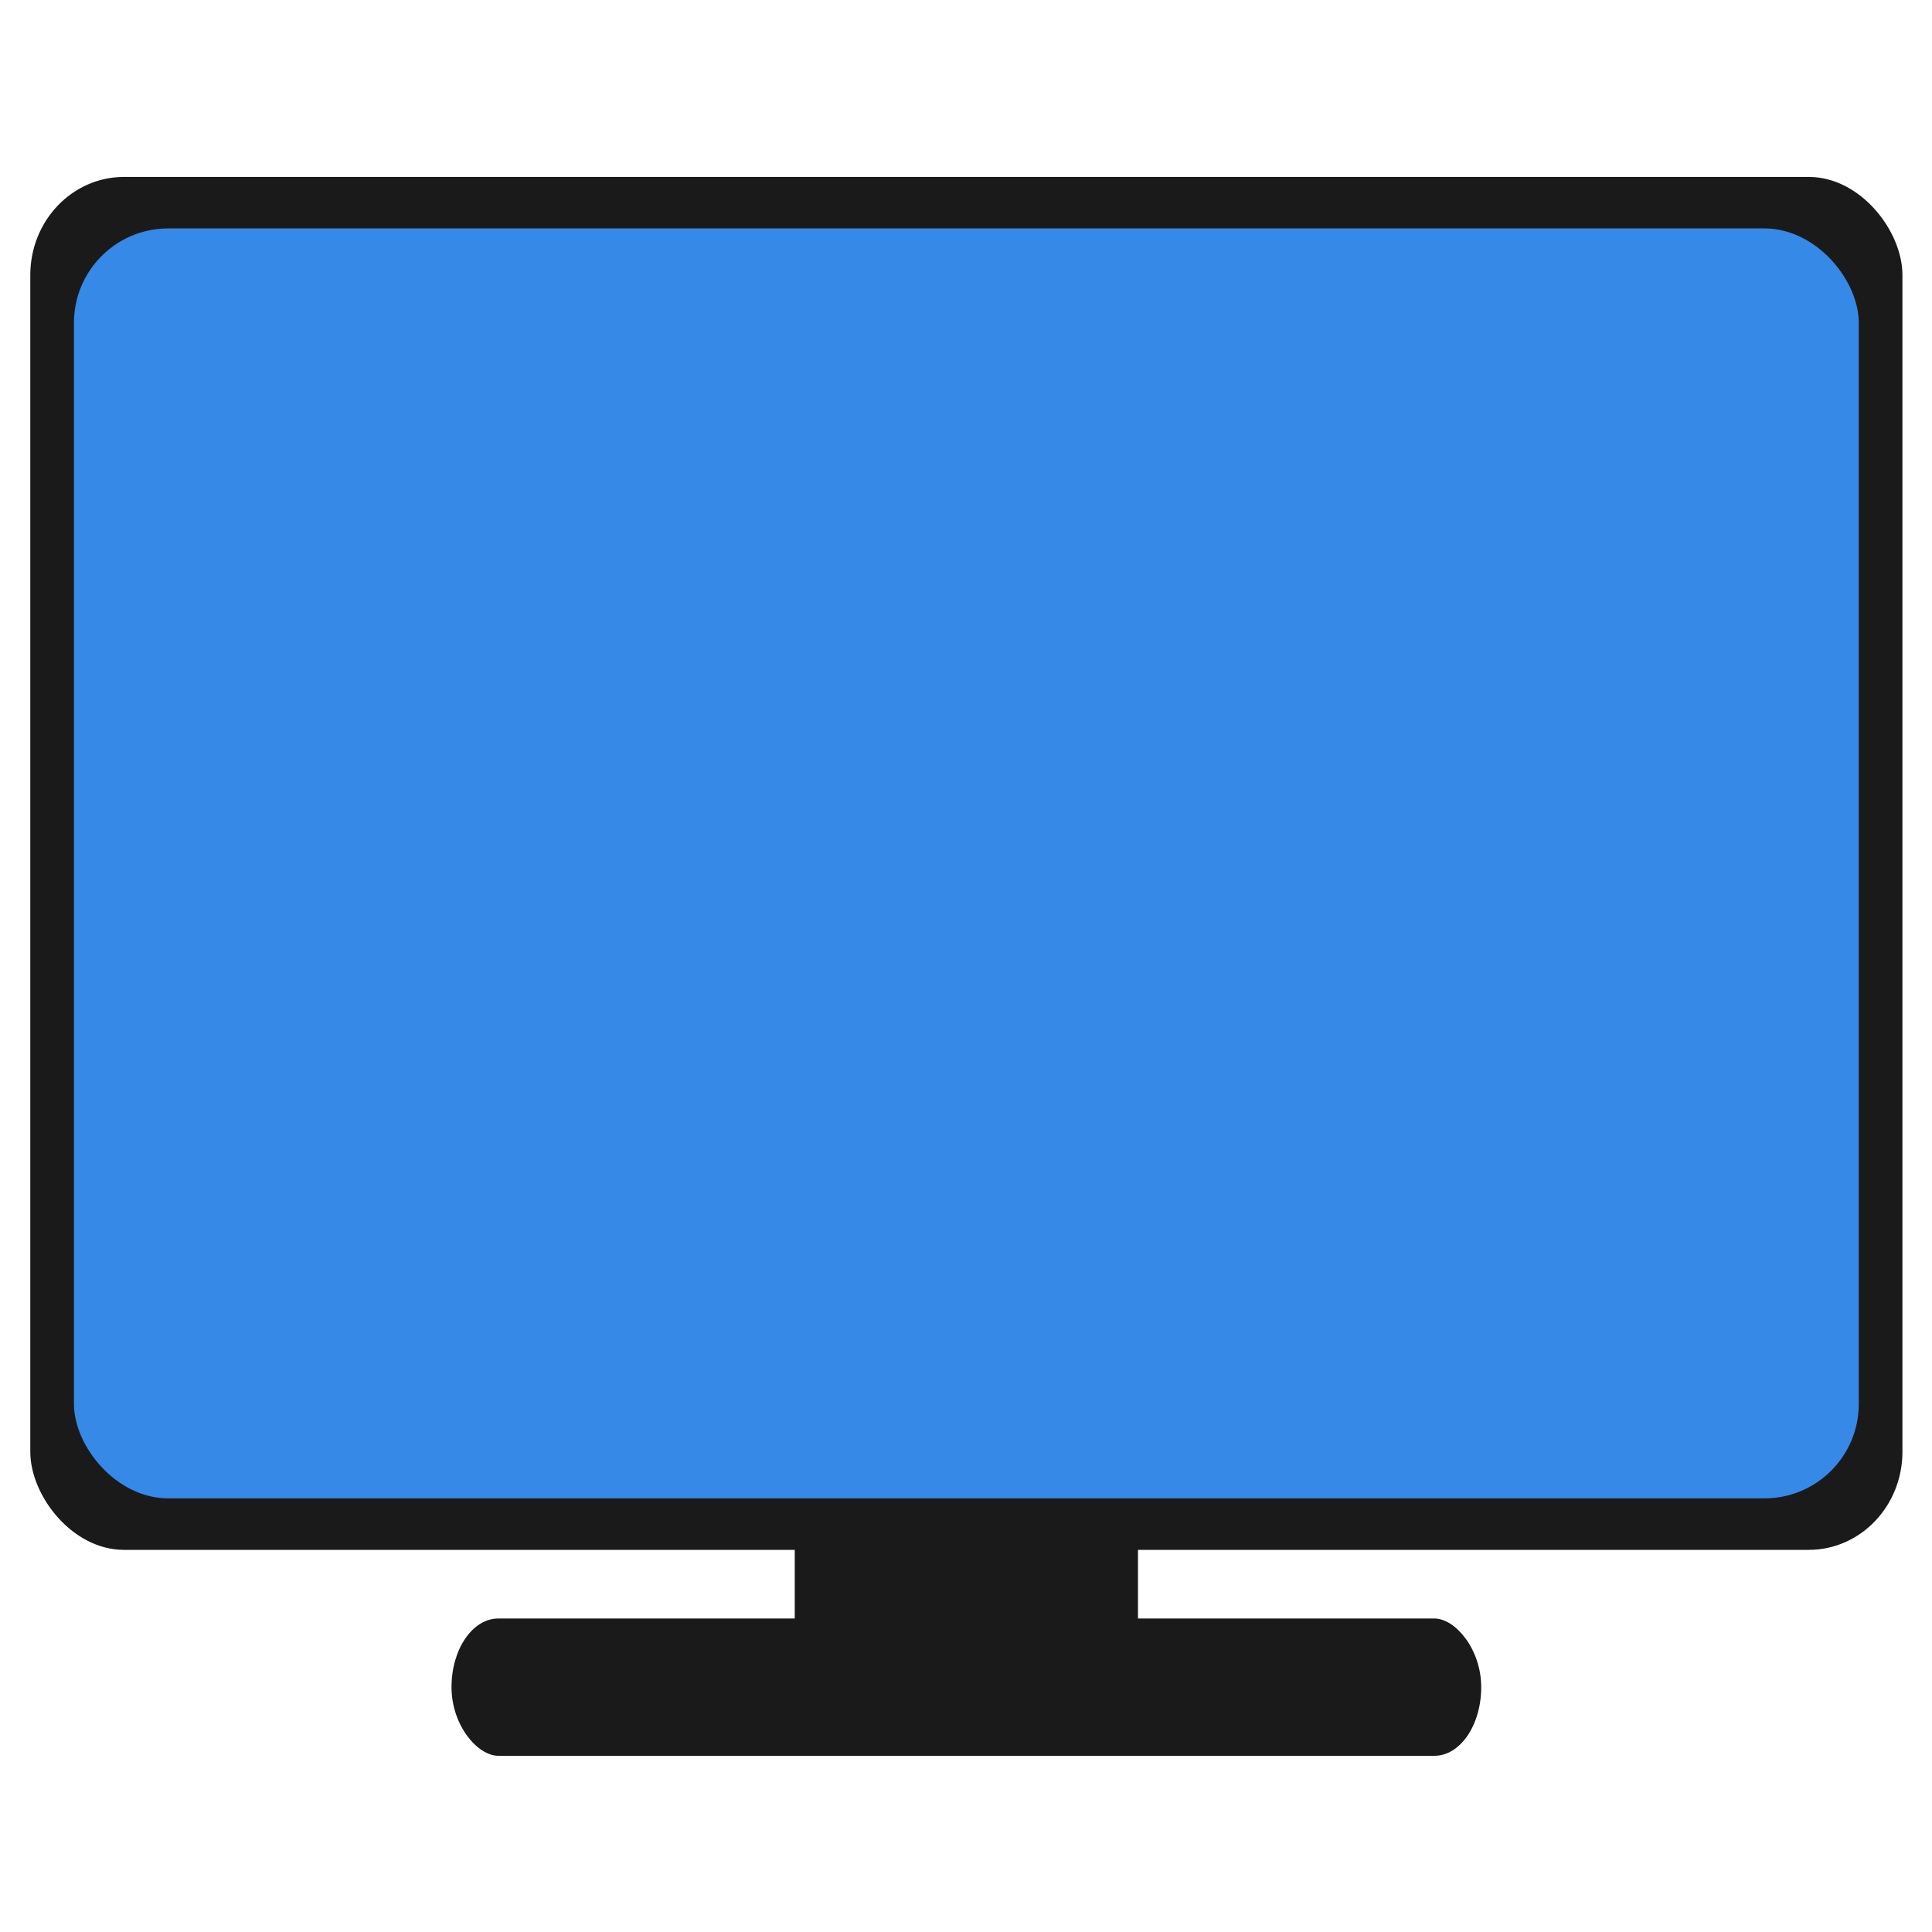 <?xml version="1.0" encoding="UTF-8" standalone="no"?>
<!-- Created with Inkscape (http://www.inkscape.org/) -->

<svg
   xmlns:osb="http://www.openswatchbook.org/uri/2009/osb"
   xmlns:dc="http://purl.org/dc/elements/1.1/"
   xmlns:cc="http://creativecommons.org/ns#"
   xmlns:rdf="http://www.w3.org/1999/02/22-rdf-syntax-ns#"
   xmlns:svg="http://www.w3.org/2000/svg"
   xmlns="http://www.w3.org/2000/svg"
   xmlns:sodipodi="http://sodipodi.sourceforge.net/DTD/sodipodi-0.dtd"
   xmlns:inkscape="http://www.inkscape.org/namespaces/inkscape"
   id="svg7384"
   style="enable-background:new"
   height="16"
   width="16"
   version="1.1"
   sodipodi:docname="display.svg"
   inkscape:version="0.92.1 r15371">
  <sodipodi:namedview
     pagecolor="#ffffff"
     bordercolor="#666666"
     borderopacity="1"
     objecttolerance="10"
     gridtolerance="10"
     guidetolerance="10"
     inkscape:pageopacity="0"
     inkscape:pageshadow="2"
     inkscape:window-width="1366"
     inkscape:window-height="703"
     id="namedview11"
     showgrid="false"
     fit-margin-top="0"
     fit-margin-left="0"
     fit-margin-right="0"
     fit-margin-bottom="0"
     inkscape:zoom="23.953242"
     inkscape:cx="1.1495473"
     inkscape:cy="4.7895605"
     inkscape:window-x="-3"
     inkscape:window-y="-4"
     inkscape:window-maximized="1"
     inkscape:current-layer="svg7384" />
  <title
     id="title8473">Paper Symbolic Icon Theme</title>
  <defs
     id="defs7386">
    <filter
       id="filter7554"
       style="color-interpolation-filters:sRGB">
      <feBlend
         id="feBlend7556"
         in2="BackgroundImage"
         mode="darken" />
    </filter>
    <filter
       style="color-interpolation-filters:sRGB"
       id="filter7554-0">
      <feBlend
         mode="darken"
         in2="BackgroundImage"
         id="feBlend7556-9" />
    </filter>
    <linearGradient
       osb:paint="solid"
       id="linearGradient5606">
      <stop
         style="stop-color:#000000;stop-opacity:1;"
         offset="0"
         id="stop5608" />
    </linearGradient>
    <style
       id="current-color-scheme"
       type="text/css">
   .ColorScheme-Text { color:#5c616c; } .ColorScheme-Highlight { color:#5294e2; } .ColorScheme-ButtonBackground { color:#d3dae3; }
  </style>
  </defs>
  <g
     id="g4522"
     transform="matrix(1.137,0,0,1.137,-1.093,-1.093)">
    <g
       transform="matrix(0.25,0,0,0.25,-50.961,68.546)"
       style="display:inline"
       inkscape:label="status"
       id="layer9" />
    <g
       transform="matrix(0.25,0,0,0.25,9.29,-85.704)"
       style="display:inline"
       inkscape:label="places"
       id="layer1" />
    <g
       transform="matrix(0.25,0,0,0.25,-50.961,68.546)"
       style="display:inline"
       inkscape:label="mimetypes"
       id="layer14" />
    <g
       transform="matrix(0.25,0,0,0.25,-50.961,68.546)"
       style="display:inline"
       inkscape:label="emblems"
       id="layer15" />
    <g
       transform="matrix(0.25,0,0,0.25,-50.961,68.546)"
       style="display:inline"
       inkscape:label="emotes"
       id="g71291" />
    <g
       transform="matrix(0.25,0,0,0.25,9.29,-48.204)"
       style="display:inline"
       inkscape:label="categories"
       id="layer2" />
    <g
       transform="matrix(0.25,0,0,0.25,-50.961,68.546)"
       style="display:inline"
       inkscape:label="actions"
       id="layer12" />
    <rect
       id="rect4823"
       transform="matrix(0,-1,-1,0,0,0)"
       ry="0.341"
       rx="0.5"
       y="-11.75"
       x="-13.75"
       height="7.5"
       width="1"
       style="fill:#1a1a1a;stroke-width:0.206" />
    <rect
       id="rect4827"
       ry="0.714"
       rx="0.682"
       y="2.25"
       x="1.182"
       height="10"
       width="13.636"
       style="fill:#1a1a1a;stroke:none;stroke-width:0.349" />
    <rect
       id="rect4827-2"
       ry="0.107"
       rx="0.125"
       y="11.5"
       x="6.75"
       height="1.5"
       width="2.5"
       style="fill:#1a1a1a;stroke:none;stroke-width:0.058;enable-background:new" />
    <rect
       ry="0.687"
       id="rect4829"
       y="2.625"
       x="1.5"
       height="9.25"
       width="13"
       style="opacity:1;fill:#3689e6;stroke-width:0.401" />
  </g>
</svg>
